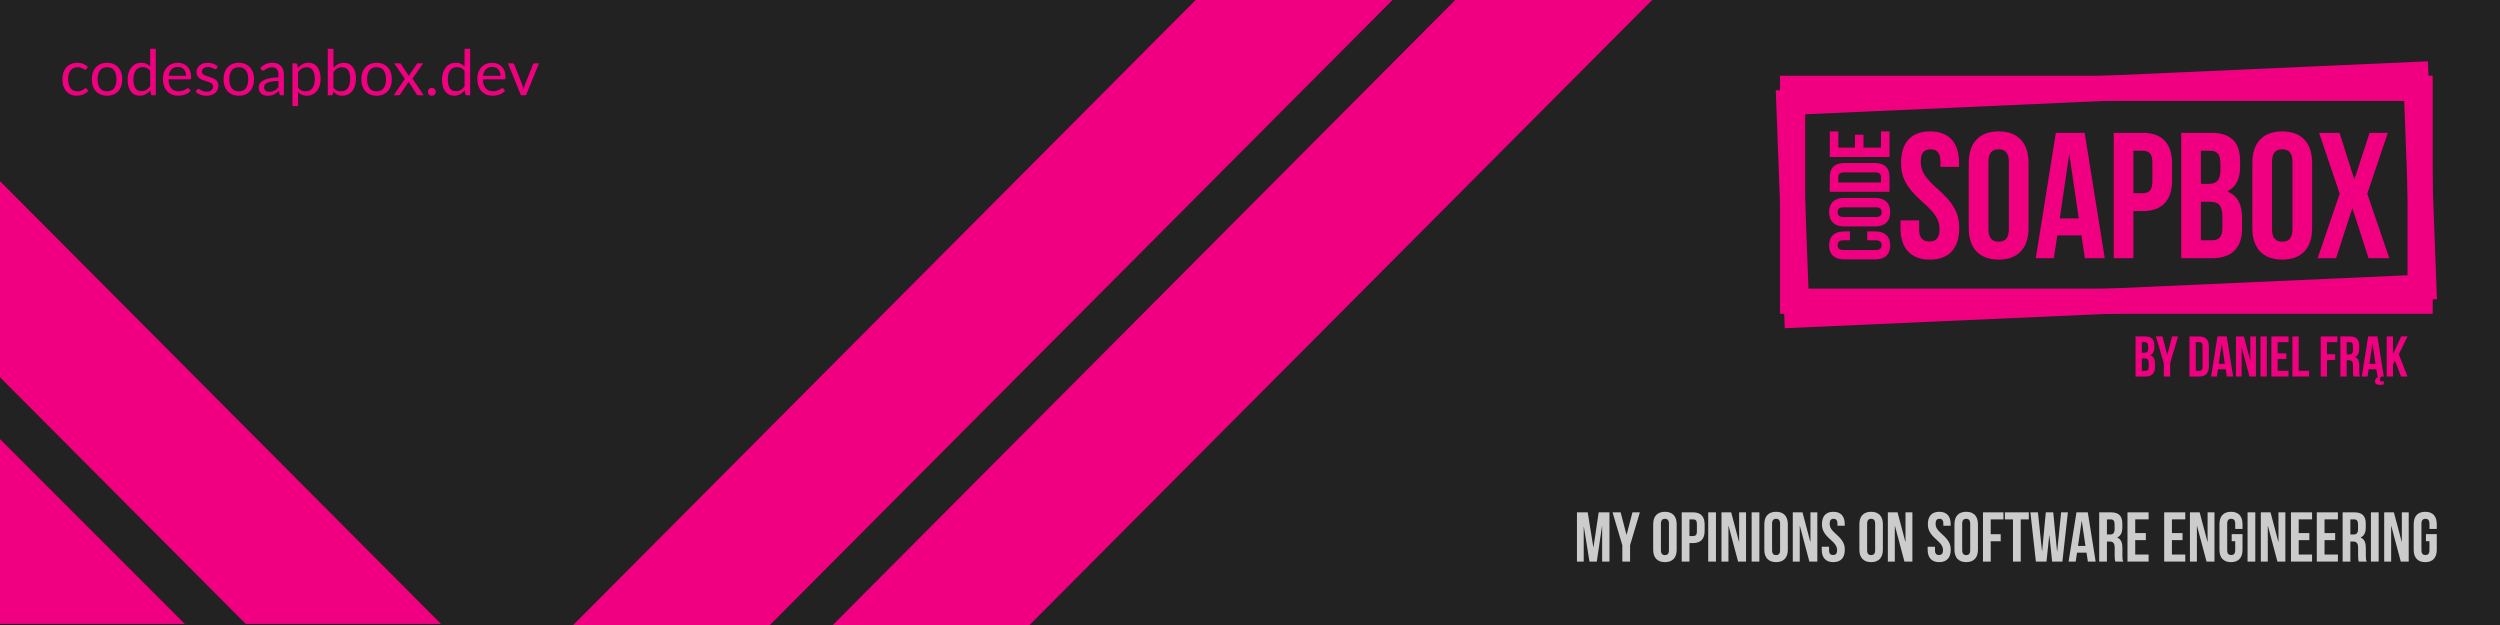 <?xml version="1.0" encoding="UTF-8" standalone="no"?>
<!-- Created with Inkscape (http://www.inkscape.org/) -->

<svg
   xmlns:dc="http://purl.org/dc/elements/1.1/"
   xmlns:cc="http://creativecommons.org/ns#"
   xmlns:rdf="http://www.w3.org/1999/02/22-rdf-syntax-ns#"
   xmlns:svg="http://www.w3.org/2000/svg"
   xmlns="http://www.w3.org/2000/svg"
   xmlns:sodipodi="http://sodipodi.sourceforge.net/DTD/sodipodi-0.dtd"
   xmlns:inkscape="http://www.inkscape.org/namespaces/inkscape"
   width="20cm"
   height="5cm"
   viewBox="0 0 200 50"
   version="1.1"
   id="svg8"
   sodipodi:docname="Github_banner.svg"
   inkscape:version="0.92.0 r15299">
  <defs
     id="defs2">
    <clipPath
       clipPathUnits="userSpaceOnUse"
       id="clipPath4700">
      <rect
         y="5e-007"
         x="-297"
         height="92.743"
         width="45.703"
         id="rect4702"
         style="opacity:1;fill:#ffffff;fill-opacity:1;stroke:none;stroke-width:2.646;stroke-linecap:round;stroke-linejoin:round;stroke-miterlimit:4;stroke-dasharray:none;stroke-opacity:1;paint-order:stroke fill markers"
         transform="rotate(-90)" />
    </clipPath>
    <clipPath
       clipPathUnits="userSpaceOnUse"
       id="clipPath4704">
      <rect
         style="opacity:1;fill:#ffffff;fill-opacity:1;stroke:none;stroke-width:2.646;stroke-linecap:round;stroke-linejoin:round;stroke-miterlimit:4;stroke-dasharray:none;stroke-opacity:1;paint-order:stroke fill markers"
         id="rect4706"
         width="97.58"
         height="50"
         x="5.0000165e-007"
         y="247" />
    </clipPath>
    <clipPath
       clipPathUnits="userSpaceOnUse"
       id="clipPath4708">
      <rect
         transform="rotate(-90)"
         style="opacity:1;fill:#ffffff;fill-opacity:1;stroke:none;stroke-width:2.646;stroke-linecap:round;stroke-linejoin:round;stroke-miterlimit:4;stroke-dasharray:none;stroke-opacity:1;paint-order:stroke fill markers"
         id="rect4710"
         width="50"
         height="130.049"
         x="-297"
         y="5.0000165e-007" />
    </clipPath>
  </defs>
  <sodipodi:namedview
     id="base"
     pagecolor="#ffffff"
     bordercolor="#666666"
     borderopacity="1.0"
     inkscape:pageopacity="0.0"
     inkscape:pageshadow="2"
     inkscape:zoom="1.4142136"
     inkscape:cx="266.71734"
     inkscape:cy="139.38399"
     inkscape:document-units="mm"
     inkscape:current-layer="text5489"
     showgrid="false"
     units="cm"
     inkscape:window-width="2560"
     inkscape:window-height="1377"
     inkscape:window-x="-8"
     inkscape:window-y="-8"
     inkscape:window-maximized="1"
     showguides="true"
     inkscape:guide-bbox="true">
    <sodipodi:guide
       position="200,50"
       orientation="0,1"
       id="guide4676"
       inkscape:locked="false" />
    <sodipodi:guide
       position="4.9999998e-007,50"
       orientation="1,0"
       id="guide4678"
       inkscape:locked="false" />
    <sodipodi:guide
       position="200,50"
       orientation="1,0"
       id="guide4680"
       inkscape:locked="false" />
    <sodipodi:guide
       position="200,2.038147e-005"
       orientation="0,1"
       id="guide4682"
       inkscape:locked="false" />
  </sodipodi:namedview>
  <g
     inkscape:label="Layer 1"
     inkscape:groupmode="layer"
     id="layer1"
     transform="translate(0,-247)">
    <rect
       style="opacity:1;fill:#222222;fill-opacity:1;stroke:#202529;stroke-width:0;stroke-linecap:round;stroke-linejoin:round;stroke-miterlimit:4;stroke-dasharray:none;stroke-opacity:1;paint-order:stroke fill markers"
       id="rect4514"
       width="200"
       height="50"
       x="5e-007"
       y="247"
       ry="0"
       sodipodi:insensitive="true" />
    <g
       id="g4603"
       transform="matrix(0.405,0,0,0.405,133.047,118.954)"
       style="stroke-width:2.467">
      <g
         id="text5440-9"
         style="font-style:normal;font-variant:normal;font-weight:normal;font-stretch:normal;font-size:16.85px;line-height:10.532px;font-family:'Bebas Neue';-inkscape-font-specification:'Bebas Neue';letter-spacing:0px;word-spacing:0px;fill:#f00080;fill-opacity:1;stroke:none;stroke-width:1.039"
         transform="rotate(-90,108.385,130.586)"
         aria-label="Code">
        <path
           inkscape:connector-curvature="0"
           id="path5712"
           style="fill:#f00080;fill-opacity:1;stroke-width:1.039"
           d="m -124.658,62.528 v 1.685 c 0,0.843 -0.371,1.146 -0.96,1.146 -0.59,0 -0.96,-0.303 -0.96,-1.146 v -6.369 c 0,-0.843 0.371,-1.163 0.96,-1.163 0.59,0 0.96,0.32 0.96,1.163 v 1.264 h 1.752 v -1.146 c 0,-1.887 -0.944,-2.966 -2.763,-2.966 -1.82,0 -2.763,1.078 -2.763,2.966 v 6.134 c 0,1.887 0.944,2.966 2.763,2.966 1.82,0 2.763,-1.078 2.763,-2.966 v -1.567 z" />
        <path
           inkscape:connector-curvature="0"
           id="path5714"
           style="fill:#f00080;fill-opacity:1;stroke-width:1.039"
           d="m -120.062,57.844 c 0,-0.843 0.371,-1.163 0.96,-1.163 0.59,0 0.96,0.32 0.96,1.163 v 6.369 c 0,0.843 -0.371,1.163 -0.96,1.163 -0.59,0 -0.96,-0.32 -0.96,-1.163 z m -1.854,6.252 c 0,1.887 0.994,2.966 2.814,2.966 1.82,0 2.814,-1.078 2.814,-2.966 v -6.134 c 0,-1.887 -0.994,-2.966 -2.814,-2.966 -1.82,0 -2.814,1.078 -2.814,2.966 z" />
        <path
           inkscape:connector-curvature="0"
           id="path5716"
           style="fill:#f00080;fill-opacity:1;stroke-width:1.039"
           d="m -115.083,66.926 h 2.932 c 1.854,0 2.763,-1.028 2.763,-2.915 v -5.965 c 0,-1.887 -0.91,-2.915 -2.763,-2.915 h -2.932 z m 2.898,-10.11 c 0.59,0 0.944,0.303 0.944,1.146 v 6.134 c 0,0.843 -0.354,1.146 -0.944,1.146 h -1.045 v -8.425 z" />
        <path
           inkscape:connector-curvature="0"
           id="path5718"
           style="fill:#f00080;fill-opacity:1;stroke-width:1.039"
           d="m -106.351,56.816 h 3.202 v -1.685 h -5.055 v 11.795 h 5.055 v -1.685 h -3.202 v -3.454 h 2.544 v -1.685 h -2.544 z" />
      </g>
      <g
         id="text5446-4"
         style="font-style:normal;font-variant:normal;font-weight:normal;font-stretch:normal;font-size:35.366px;line-height:22.104px;font-family:'Bebas Neue';-inkscape-font-specification:'Bebas Neue';letter-spacing:0px;word-spacing:0px;fill:#f00080;fill-opacity:1;stroke:none;stroke-width:2.182"
         aria-label="Soapbox"
         transform="translate(-22.201,238.971)">
        <path
           inkscape:connector-curvature="0"
           id="path5697"
           style="fill:#f00080;fill-opacity:1;stroke-width:2.182"
           d="m 69.205,109.372 c 0,2.829 1.026,4.881 4.279,7.745 2.546,2.228 3.324,3.572 3.324,5.376 0,1.768 -0.778,2.405 -2.016,2.405 -1.238,0 -2.016,-0.637 -2.016,-2.405 v -1.768 h -3.678 v 1.521 c 0,3.961 1.981,6.225 5.8,6.225 3.82,0 5.8,-2.263 5.8,-6.225 0,-2.829 -1.026,-4.881 -4.279,-7.745 -2.546,-2.228 -3.324,-3.572 -3.324,-5.376 0,-1.768 0.707,-2.44 1.945,-2.44 1.238,0 1.945,0.672 1.945,2.44 v 1.026 h 3.678 v -0.778 c 0,-3.961 -1.945,-6.225 -5.729,-6.225 -3.784,0 -5.729,2.263 -5.729,6.225 z" />
        <path
           inkscape:connector-curvature="0"
           id="path5699"
           style="fill:#f00080;fill-opacity:1;stroke-width:2.182"
           d="m 86.466,109.125 c 0,-1.768 0.778,-2.44 2.016,-2.44 1.238,0 2.016,0.672 2.016,2.44 v 13.369 c 0,1.768 -0.778,2.44 -2.016,2.44 -1.238,0 -2.016,-0.672 -2.016,-2.44 z m -3.89,13.121 c 0,3.961 2.087,6.225 5.906,6.225 3.82,0 5.906,-2.263 5.906,-6.225 v -12.873 c 0,-3.961 -2.087,-6.225 -5.906,-6.225 -3.82,0 -5.906,2.263 -5.906,6.225 z" />
        <path
           inkscape:connector-curvature="0"
           id="path5701"
           style="fill:#f00080;fill-opacity:1;stroke-width:2.182"
           d="m 105.477,103.431 h -5.694 l -3.961,24.757 h 3.572 l 0.672,-4.492 h 4.774 l 0.672,4.492 h 3.926 z m -3.077,4.385 h 0.071 l 1.839,12.52 h -3.749 z" />
        <path
           inkscape:connector-curvature="0"
           id="path5703"
           style="fill:#f00080;fill-opacity:1;stroke-width:2.182"
           d="m 116.944,103.431 h -5.729 v 24.757 h 3.89 v -9.301 h 1.839 c 3.89,0 5.8,-2.157 5.8,-6.118 v -3.218 c 0,-3.961 -1.91,-6.118 -5.8,-6.118 z m 0,3.537 c 1.238,0 1.91,0.566 1.91,2.334 v 3.713 c 0,1.768 -0.672,2.334 -1.91,2.334 h -1.839 v -8.382 z" />
        <path
           inkscape:connector-curvature="0"
           id="path5705"
           style="fill:#f00080;fill-opacity:1;stroke-width:2.182"
           d="m 130.417,103.431 h -5.871 v 24.757 h 6.118 c 3.89,0 5.906,-2.051 5.906,-5.871 v -2.016 c 0,-2.617 -0.813,-4.456 -2.9,-5.27 v -0.071 c 1.733,-0.813 2.511,-2.405 2.511,-4.951 v -0.884 c 0,-3.82 -1.733,-5.694 -5.765,-5.694 z m -0.248,13.616 c 1.768,0 2.511,0.707 2.511,3.006 v 2.157 c 0,1.839 -0.707,2.44 -2.016,2.44 h -2.228 v -7.604 z m 0.141,-10.079 c 1.379,0 1.981,0.778 1.981,2.546 v 1.379 c 0,1.981 -0.884,2.617 -2.334,2.617 h -1.521 v -6.543 z" />
        <path
           inkscape:connector-curvature="0"
           id="path5707"
           style="fill:#f00080;fill-opacity:1;stroke-width:2.182"
           d="m 142.486,109.125 c 0,-1.768 0.778,-2.44 2.016,-2.44 1.238,0 2.016,0.672 2.016,2.44 v 13.369 c 0,1.768 -0.778,2.44 -2.016,2.44 -1.238,0 -2.016,-0.672 -2.016,-2.44 z m -3.89,13.121 c 0,3.961 2.087,6.225 5.906,6.225 3.82,0 5.906,-2.263 5.906,-6.225 v -12.873 c 0,-3.961 -2.087,-6.225 -5.906,-6.225 -3.82,0 -5.906,2.263 -5.906,6.225 z" />
        <path
           inkscape:connector-curvature="0"
           id="path5709"
           style="fill:#f00080;fill-opacity:1;stroke-width:2.182"
           d="m 161.756,103.431 -2.971,9.125 h -0.071 l -2.9,-9.125 h -4.032 l 4.067,12.025 -4.35,12.732 h 3.643 l 3.183,-9.797 h 0.071 l 3.148,9.797 h 4.103 l -4.35,-12.732 4.067,-12.025 z" />
      </g>
      <path
         style="color:#000000;font-style:normal;font-variant:normal;font-weight:normal;font-stretch:normal;font-size:medium;line-height:normal;font-family:sans-serif;font-variant-ligatures:normal;font-variant-position:normal;font-variant-caps:normal;font-variant-numeric:normal;font-variant-alternates:normal;font-feature-settings:normal;text-indent:0;text-align:start;text-decoration:none;text-decoration-line:none;text-decoration-style:solid;text-decoration-color:#000000;letter-spacing:normal;word-spacing:normal;text-transform:none;writing-mode:lr-tb;direction:ltr;text-orientation:mixed;dominant-baseline:auto;baseline-shift:baseline;text-anchor:start;white-space:normal;shape-padding:0;clip-rule:nonzero;display:inline;overflow:visible;visibility:visible;opacity:1;isolation:auto;mix-blend-mode:normal;color-interpolation:sRGB;color-interpolation-filters:linearRGB;solid-color:#000000;solid-opacity:1;vector-effect:none;fill:#f00080;fill-opacity:1;fill-rule:nonzero;stroke:none;stroke-width:12.28;stroke-linecap:butt;stroke-linejoin:miter;stroke-miterlimit:4;stroke-dasharray:none;stroke-dashoffset:0;stroke-opacity:1;color-rendering:auto;image-rendering:auto;shape-rendering:auto;text-rendering:auto;enable-background:accumulate"
         d="m 23.092,331.123 v 2.488 44.535 H 152.023 v -47.023 z m 4.977,4.977 H 147.047 v 37.07 H 28.068 Z"
         id="rect5448-7"
         inkscape:connector-curvature="0" />
      <path
         style="color:#000000;font-style:normal;font-variant:normal;font-weight:normal;font-stretch:normal;font-size:medium;line-height:normal;font-family:sans-serif;font-variant-ligatures:normal;font-variant-position:normal;font-variant-caps:normal;font-variant-numeric:normal;font-variant-alternates:normal;font-feature-settings:normal;text-indent:0;text-align:start;text-decoration:none;text-decoration-line:none;text-decoration-style:solid;text-decoration-color:#000000;letter-spacing:normal;word-spacing:normal;text-transform:none;writing-mode:lr-tb;direction:ltr;text-orientation:mixed;dominant-baseline:auto;baseline-shift:baseline;text-anchor:start;white-space:normal;shape-padding:0;clip-rule:nonzero;display:inline;overflow:visible;visibility:visible;opacity:1;isolation:auto;mix-blend-mode:normal;color-interpolation:sRGB;color-interpolation-filters:linearRGB;solid-color:#000000;solid-opacity:1;vector-effect:none;fill:#f00080;fill-opacity:1;fill-rule:nonzero;stroke:none;stroke-width:12.28;stroke-linecap:butt;stroke-linejoin:miter;stroke-miterlimit:4;stroke-dasharray:none;stroke-dashoffset:0;stroke-opacity:1;color-rendering:auto;image-rendering:auto;shape-rendering:auto;text-rendering:auto;enable-background:accumulate"
         d="m 22.257,334.012 0.094,2.486 1.685,44.499 128.823,-5.742 -1.779,-46.986 z m 5.16,4.753 118.88,-5.298 1.402,37.038 -118.88,5.298 z"
         id="rect5450-9"
         inkscape:connector-curvature="0" />
      <g
         id="text5489"
         style="font-style:normal;font-variant:normal;font-weight:normal;font-stretch:normal;font-size:11.313px;line-height:7.071px;font-family:'Bebas Neue';-inkscape-font-specification:'Bebas Neue';letter-spacing:0px;word-spacing:0px;fill:#f00080;fill-opacity:1;stroke:none;stroke-width:0.698"
         aria-label="By Daniel Frąk"
         transform="translate(-22.201,238.971)">
        <path
           inkscape:connector-curvature="0"
           id="path5672"
           style="fill:#f00080;fill-opacity:1;stroke-width:0.698"
           d="m 117.406,143.647 h -1.878 v 7.919 h 1.957 c 1.244,0 1.889,-0.656 1.889,-1.878 v -0.645 c 0,-0.837 -0.26,-1.425 -0.928,-1.686 v -0.023 c 0.554,-0.26 0.803,-0.769 0.803,-1.584 v -0.283 c 0,-1.222 -0.554,-1.821 -1.844,-1.821 z m -0.079,4.356 c 0.566,0 0.803,0.226 0.803,0.962 v 0.69 c 0,0.588 -0.226,0.781 -0.645,0.781 h -0.713 v -2.432 z m 0.045,-3.224 c 0.441,0 0.634,0.249 0.634,0.815 v 0.441 c 0,0.634 -0.283,0.837 -0.747,0.837 h -0.486 v -2.093 z" />
        <path
           inkscape:connector-curvature="0"
           id="path5674"
           style="fill:#f00080;fill-opacity:1;stroke-width:0.698"
           d="m 121.113,151.567 h 1.244 v -2.625 l 1.573,-5.295 h -1.188 l -0.939,3.609 h -0.023 l -0.939,-3.609 h -1.301 l 1.573,5.295 z" />
        <path
           inkscape:connector-curvature="0"
           id="path5676"
           style="fill:#f00080;fill-opacity:1;stroke-width:0.698"
           d="m 126.179,151.567 h 1.969 c 1.244,0 1.855,-0.69 1.855,-1.957 v -4.005 c 0,-1.267 -0.611,-1.957 -1.855,-1.957 h -1.969 z m 1.946,-6.788 c 0.396,0 0.634,0.204 0.634,0.769 v 4.118 c 0,0.566 -0.238,0.769 -0.634,0.769 H 127.423 v -5.657 z" />
        <path
           inkscape:connector-curvature="0"
           id="path5678"
           style="fill:#f00080;fill-opacity:1;stroke-width:0.698"
           d="m 133.535,143.647 h -1.821 l -1.267,7.919 h 1.143 l 0.215,-1.437 h 1.527 l 0.215,1.437 h 1.256 z m -0.984,1.403 h 0.023 l 0.588,4.005 h -1.199 z" />
        <path
           inkscape:connector-curvature="0"
           id="path5680"
           style="fill:#f00080;fill-opacity:1;stroke-width:0.698"
           d="m 138.029,151.567 h 1.278 v -7.919 h -1.109 v 4.74 h -0.023 l -1.256,-4.74 h -1.561 v 7.919 h 1.12 v -5.736 h 0.023 z" />
        <path
           inkscape:connector-curvature="0"
           id="path5682"
           style="fill:#f00080;fill-opacity:1;stroke-width:0.698"
           d="m 140.21,151.567 h 1.244 v -7.919 h -1.244 z" />
        <path
           inkscape:connector-curvature="0"
           id="path5684"
           style="fill:#f00080;fill-opacity:1;stroke-width:0.698"
           d="m 143.598,144.779 h 2.15 v -1.131 h -3.394 v 7.919 h 3.394 v -1.131 h -2.15 v -2.319 h 1.708 v -1.131 h -1.708 z" />
        <path
           inkscape:connector-curvature="0"
           id="path5686"
           style="fill:#f00080;fill-opacity:1;stroke-width:0.698"
           d="m 146.507,151.567 h 3.292 v -1.131 h -2.048 v -6.788 h -1.244 z" />
        <path
           inkscape:connector-curvature="0"
           id="path5688"
           style="fill:#f00080;fill-opacity:1;stroke-width:0.698"
           d="m 153.342,144.779 h 2.048 v -1.131 h -3.292 v 7.919 h 1.244 v -3.27 h 1.607 v -1.131 h -1.607 z" />
        <path
           inkscape:connector-curvature="0"
           id="path5690"
           style="fill:#f00080;fill-opacity:1;stroke-width:0.698"
           d="m 159.856,151.567 c -0.124,-0.294 -0.136,-0.577 -0.136,-0.962 v -1.222 c 0,-0.826 -0.204,-1.414 -0.826,-1.674 v -0.023 c 0.554,-0.26 0.815,-0.781 0.815,-1.595 v -0.622 c 0,-1.222 -0.554,-1.821 -1.844,-1.821 h -1.878 v 7.919 h 1.244 v -3.224 h 0.43 c 0.566,0 0.815,0.272 0.815,1.007 v 1.244 c 0,0.645 0.045,0.769 0.113,0.973 z m -2.025,-6.788 c 0.441,0 0.634,0.249 0.634,0.815 v 0.781 c 0,0.634 -0.283,0.837 -0.747,0.837 h -0.486 v -2.432 z" />
        <path
           inkscape:connector-curvature="0"
           id="path5692"
           style="fill:#f00080;fill-opacity:1;stroke-width:0.698"
           d="m 163.299,143.647 h -1.821 l -1.267,7.919 h 1.143 l 0.215,-1.437 h 1.527 l 0.249,1.573 c -0.362,0.238 -0.532,0.52 -0.532,0.826 0,0.464 0.385,0.701 0.984,0.701 0.317,0 0.509,-0.023 0.769,-0.124 v -0.634 c -0.124,0.034 -0.181,0.068 -0.407,0.068 -0.204,0 -0.396,-0.102 -0.396,-0.317 0,-0.158 0.057,-0.419 0.339,-0.656 h 0.464 z m -0.984,1.403 h 0.023 l 0.588,4.005 h -1.199 z" />
        <path
           inkscape:connector-curvature="0"
           id="path5694"
           style="fill:#f00080;fill-opacity:1;stroke-width:0.698"
           d="m 167.975,151.567 h 1.278 l -1.731,-4.39 1.731,-3.53 h -1.244 l -1.607,3.428 h -0.023 v -3.428 h -1.244 v 7.919 h 1.244 v -2.432 l 0.385,-0.724 z" />
      </g>
    </g>
    <g
       id="text5446-4-2"
       style="font-style:normal;font-variant:normal;font-weight:normal;font-stretch:normal;font-size:35.366px;line-height:22.104px;font-family:'Bebas Neue';-inkscape-font-specification:'Bebas Neue';letter-spacing:0px;word-spacing:0px;fill:#cccccc;fill-opacity:1;stroke:none;stroke-width:3.635"
       aria-label="Soapbox"
       transform="matrix(0.243,0,0,0.243,138.357,263.724)">
      <g
         aria-label="My opinions on software engineering"
         style="font-style:normal;font-variant:normal;font-weight:normal;font-stretch:normal;font-size:23.156px;line-height:14.473px;font-family:'Bebas Neue';-inkscape-font-specification:'Bebas Neue';letter-spacing:0px;word-spacing:0px;fill:#cccccc;fill-opacity:1;stroke:none;stroke-width:3.635"
         id="text5446-4-5">
        <path
           d="m -46.663,99.847 h -3.543 v 16.209 h 2.223 v -11.462 h 0.046 l 1.852,11.462 h 2.408 l 1.714,-11.624 h 0.046 v 11.624 h 2.408 V 99.847 h -3.543 L -44.765,111.356 h -0.046 z"
           style="fill:#cccccc;fill-opacity:1;stroke-width:3.635"
           id="path4564"
           inkscape:connector-curvature="0" />
        <path
           d="m -35.27,116.057 h 2.547 v -5.372 l 3.219,-10.837 h -2.431 l -1.922,7.387 h -0.046 l -1.922,-7.387 h -2.663 l 3.219,10.837 z"
           style="fill:#cccccc;fill-opacity:1;stroke-width:3.635"
           id="path4566"
           inkscape:connector-curvature="0" />
        <path
           d="m -22.563,103.576 c 0,-1.158 0.509,-1.598 1.32,-1.598 0.81,0 1.32,0.44 1.32,1.598 v 8.753 c 0,1.158 -0.509,1.598 -1.32,1.598 -0.81,0 -1.32,-0.44 -1.32,-1.598 z m -2.547,8.591 c 0,2.593 1.366,4.075 3.867,4.075 2.501,0 3.867,-1.482 3.867,-4.075 v -8.429 c 0,-2.593 -1.366,-4.075 -3.867,-4.075 -2.501,0 -3.867,1.482 -3.867,4.075 z"
           style="fill:#cccccc;fill-opacity:1;stroke-width:3.635"
           id="path4568"
           inkscape:connector-curvature="0" />
        <path
           d="m -11.969,99.847 h -3.751 v 16.209 h 2.547 v -6.09 h 1.204 c 2.547,0 3.798,-1.413 3.798,-4.006 v -2.107 c 0,-2.593 -1.25,-4.006 -3.798,-4.006 z m 0,2.316 c 0.81,0 1.25,0.37 1.25,1.528 v 2.431 c 0,1.158 -0.44,1.528 -1.25,1.528 h -1.204 v -5.488 z"
           style="fill:#cccccc;fill-opacity:1;stroke-width:3.635"
           id="path4570"
           inkscape:connector-curvature="0" />
        <path
           d="m -6.992,116.057 h 2.547 V 99.847 h -2.547 z"
           style="fill:#cccccc;fill-opacity:1;stroke-width:3.635"
           id="path4572"
           inkscape:connector-curvature="0" />
        <path
           d="m 2.837,116.057 h 2.617 V 99.847 H 3.184 v 9.702 H 3.138 L 0.568,99.847 H -2.628 v 16.209 h 2.292 v -11.74 h 0.046 z"
           style="fill:#cccccc;fill-opacity:1;stroke-width:3.635"
           id="path4574"
           inkscape:connector-curvature="0" />
        <path
           d="M 7.3,116.057 H 9.847 V 99.847 H 7.3 Z"
           style="fill:#cccccc;fill-opacity:1;stroke-width:3.635"
           id="path4576"
           inkscape:connector-curvature="0" />
        <path
           d="m 14.026,103.576 c 0,-1.158 0.509,-1.598 1.32,-1.598 0.81,0 1.32,0.44 1.32,1.598 v 8.753 c 0,1.158 -0.509,1.598 -1.32,1.598 -0.81,0 -1.32,-0.44 -1.32,-1.598 z m -2.547,8.591 c 0,2.593 1.366,4.075 3.867,4.075 2.501,0 3.867,-1.482 3.867,-4.075 v -8.429 c 0,-2.593 -1.366,-4.075 -3.867,-4.075 -2.501,0 -3.867,1.482 -3.867,4.075 z"
           style="fill:#cccccc;fill-opacity:1;stroke-width:3.635"
           id="path4578"
           inkscape:connector-curvature="0" />
        <path
           d="m 26.31,116.057 h 2.617 V 99.847 h -2.269 v 9.702 h -0.046 l -2.57,-9.702 h -3.196 v 16.209 h 2.292 v -11.74 h 0.046 z"
           style="fill:#cccccc;fill-opacity:1;stroke-width:3.635"
           id="path4580"
           inkscape:connector-curvature="0" />
        <path
           d="m 30.448,103.738 c 0,1.852 0.672,3.196 2.802,5.071 1.667,1.459 2.177,2.339 2.177,3.52 0,1.158 -0.509,1.575 -1.32,1.575 -0.81,0 -1.32,-0.417 -1.32,-1.575 v -1.158 h -2.408 v 0.996 c 0,2.593 1.297,4.075 3.798,4.075 2.501,0 3.798,-1.482 3.798,-4.075 0,-1.852 -0.672,-3.196 -2.802,-5.071 -1.667,-1.459 -2.177,-2.339 -2.177,-3.52 0,-1.158 0.463,-1.598 1.274,-1.598 0.81,0 1.274,0.44 1.274,1.598 v 0.672 h 2.408 v -0.509 c 0,-2.593 -1.274,-4.075 -3.751,-4.075 -2.478,0 -3.751,1.482 -3.751,4.075 z"
           style="fill:#cccccc;fill-opacity:1;stroke-width:3.635"
           id="path4582"
           inkscape:connector-curvature="0" />
        <path
           d="m 45.322,103.576 c 0,-1.158 0.509,-1.598 1.32,-1.598 0.81,0 1.32,0.44 1.32,1.598 v 8.753 c 0,1.158 -0.509,1.598 -1.32,1.598 -0.81,0 -1.32,-0.44 -1.32,-1.598 z m -2.547,8.591 c 0,2.593 1.366,4.075 3.867,4.075 2.501,0 3.867,-1.482 3.867,-4.075 v -8.429 c 0,-2.593 -1.366,-4.075 -3.867,-4.075 -2.501,0 -3.867,1.482 -3.867,4.075 z"
           style="fill:#cccccc;fill-opacity:1;stroke-width:3.635"
           id="path4584"
           inkscape:connector-curvature="0" />
        <path
           d="m 57.606,116.057 h 2.617 V 99.847 h -2.269 v 9.702 h -0.046 l -2.57,-9.702 h -3.196 v 16.209 h 2.292 v -11.74 h 0.046 z"
           style="fill:#cccccc;fill-opacity:1;stroke-width:3.635"
           id="path4586"
           inkscape:connector-curvature="0" />
        <path
           d="m 65.318,103.738 c 0,1.852 0.672,3.196 2.802,5.071 1.667,1.459 2.177,2.339 2.177,3.52 0,1.158 -0.509,1.575 -1.32,1.575 -0.81,0 -1.32,-0.417 -1.32,-1.575 v -1.158 h -2.408 v 0.996 c 0,2.593 1.297,4.075 3.798,4.075 2.501,0 3.798,-1.482 3.798,-4.075 0,-1.852 -0.672,-3.196 -2.802,-5.071 -1.667,-1.459 -2.177,-2.339 -2.177,-3.52 0,-1.158 0.463,-1.598 1.274,-1.598 0.81,0 1.274,0.44 1.274,1.598 v 0.672 h 2.408 v -0.509 c 0,-2.593 -1.274,-4.075 -3.751,-4.075 -2.478,0 -3.751,1.482 -3.751,4.075 z"
           style="fill:#cccccc;fill-opacity:1;stroke-width:3.635"
           id="path4588"
           inkscape:connector-curvature="0" />
        <path
           d="m 76.619,103.576 c 0,-1.158 0.509,-1.598 1.32,-1.598 0.81,0 1.32,0.44 1.32,1.598 v 8.753 c 0,1.158 -0.509,1.598 -1.32,1.598 -0.81,0 -1.32,-0.44 -1.32,-1.598 z m -2.547,8.591 c 0,2.593 1.366,4.075 3.867,4.075 2.501,0 3.867,-1.482 3.867,-4.075 v -8.429 c 0,-2.593 -1.366,-4.075 -3.867,-4.075 -2.501,0 -3.867,1.482 -3.867,4.075 z"
           style="fill:#cccccc;fill-opacity:1;stroke-width:3.635"
           id="path4590"
           inkscape:connector-curvature="0" />
        <path
           d="m 86.009,102.163 h 4.191 v -2.316 h -6.738 v 16.209 h 2.547 v -6.692 h 3.288 V 107.049 h -3.288 z"
           style="fill:#cccccc;fill-opacity:1;stroke-width:3.635"
           id="path4592"
           inkscape:connector-curvature="0" />
        <path
           d="m 90.68,102.163 h 2.663 v 13.894 h 2.547 v -13.894 h 2.663 V 99.847 H 90.68 Z"
           style="fill:#cccccc;fill-opacity:1;stroke-width:3.635"
           id="path4594"
           inkscape:connector-curvature="0" />
        <path
           d="m 106.229,116.057 h 3.381 l 1.806,-16.209 h -2.223 l -1.297,12.875 h -0.046 l -1.25,-12.875 h -2.455 l -1.204,12.782 h -0.046 l -1.343,-12.782 h -2.478 l 1.806,16.209 h 3.497 l 0.903,-8.637 h 0.046 z"
           style="fill:#cccccc;fill-opacity:1;stroke-width:3.635"
           id="path4596"
           inkscape:connector-curvature="0" />
        <path
           d="m 117.966,99.847 h -3.728 l -2.593,16.209 h 2.339 l 0.44,-2.941 h 3.126 l 0.44,2.941 h 2.57 z m -2.015,2.871 h 0.046 l 1.204,8.197 h -2.455 z"
           style="fill:#cccccc;fill-opacity:1;stroke-width:3.635"
           id="path4598"
           inkscape:connector-curvature="0" />
        <path
           d="m 129.643,116.057 c -0.255,-0.602 -0.278,-1.181 -0.278,-1.968 v -2.501 c 0,-1.69 -0.417,-2.895 -1.69,-3.427 v -0.046 c 1.135,-0.533 1.667,-1.598 1.667,-3.265 v -1.274 c 0,-2.501 -1.135,-3.728 -3.774,-3.728 h -3.844 v 16.209 h 2.547 v -6.599 h 0.88 c 1.158,0 1.667,0.556 1.667,2.061 v 2.547 c 0,1.32 0.093,1.575 0.232,1.991 z m -4.145,-13.894 c 0.903,0 1.297,0.509 1.297,1.667 v 1.598 c 0,1.297 -0.579,1.714 -1.528,1.714 h -0.996 v -4.979 z"
           style="fill:#cccccc;fill-opacity:1;stroke-width:3.635"
           id="path4600"
           inkscape:connector-curvature="0" />
        <path
           d="m 133.587,102.163 h 4.4 v -2.316 h -6.947 v 16.209 h 6.947 v -2.316 h -4.4 v -4.747 h 3.497 v -2.316 h -3.497 z"
           style="fill:#cccccc;fill-opacity:1;stroke-width:3.635"
           id="path4602"
           inkscape:connector-curvature="0" />
        <path
           d="m 145.663,102.163 h 4.4 v -2.316 h -6.947 v 16.209 h 6.947 v -2.316 h -4.4 v -4.747 h 3.497 v -2.316 h -3.497 z"
           style="fill:#cccccc;fill-opacity:1;stroke-width:3.635"
           id="path4604"
           inkscape:connector-curvature="0" />
        <path
           d="m 157.06,116.057 h 2.617 V 99.847 h -2.269 v 9.702 h -0.046 l -2.57,-9.702 h -3.196 v 16.209 h 2.292 v -11.74 h 0.046 z"
           style="fill:#cccccc;fill-opacity:1;stroke-width:3.635"
           id="path4606"
           inkscape:connector-curvature="0" />
        <path
           d="m 165.344,109.341 h 1.158 v 2.987 c 0,1.158 -0.509,1.575 -1.32,1.575 -0.81,0 -1.32,-0.417 -1.32,-1.575 v -8.753 c 0,-1.158 0.509,-1.598 1.32,-1.598 0.81,0 1.32,0.44 1.32,1.598 v 1.737 h 2.408 v -1.575 c 0,-2.593 -1.297,-4.075 -3.798,-4.075 -2.501,0 -3.798,1.482 -3.798,4.075 v 8.429 c 0,2.593 1.297,4.075 3.798,4.075 2.501,0 3.798,-1.482 3.798,-4.075 v -5.141 h -3.566 z"
           style="fill:#cccccc;fill-opacity:1;stroke-width:3.635"
           id="path4608"
           inkscape:connector-curvature="0" />
        <path
           d="m 170.568,116.057 h 2.547 V 99.847 h -2.547 z"
           style="fill:#cccccc;fill-opacity:1;stroke-width:3.635"
           id="path4610"
           inkscape:connector-curvature="0" />
        <path
           d="m 180.397,116.057 h 2.617 V 99.847 h -2.269 v 9.702 h -0.046 l -2.57,-9.702 h -3.196 v 16.209 h 2.292 v -11.74 h 0.046 z"
           style="fill:#cccccc;fill-opacity:1;stroke-width:3.635"
           id="path4612"
           inkscape:connector-curvature="0" />
        <path
           d="m 187.407,102.163 h 4.4 v -2.316 h -6.947 v 16.209 h 6.947 v -2.316 h -4.4 v -4.747 h 3.497 v -2.316 h -3.497 z"
           style="fill:#cccccc;fill-opacity:1;stroke-width:3.635"
           id="path4614"
           inkscape:connector-curvature="0" />
        <path
           d="m 195.91,102.163 h 4.4 v -2.316 h -6.947 v 16.209 h 6.947 v -2.316 h -4.4 v -4.747 h 3.497 v -2.316 h -3.497 z"
           style="fill:#cccccc;fill-opacity:1;stroke-width:3.635"
           id="path4616"
           inkscape:connector-curvature="0" />
        <path
           d="m 209.784,116.057 c -0.255,-0.602 -0.278,-1.181 -0.278,-1.968 v -2.501 c 0,-1.69 -0.417,-2.895 -1.69,-3.427 v -0.046 c 1.135,-0.533 1.667,-1.598 1.667,-3.265 v -1.274 c 0,-2.501 -1.135,-3.728 -3.774,-3.728 H 201.865 v 16.209 h 2.547 v -6.599 h 0.88 c 1.158,0 1.667,0.556 1.667,2.061 v 2.547 c 0,1.32 0.093,1.575 0.232,1.991 z m -4.145,-13.894 c 0.903,0 1.297,0.509 1.297,1.667 v 1.598 c 0,1.297 -0.579,1.714 -1.528,1.714 h -0.996 v -4.979 z"
           style="fill:#cccccc;fill-opacity:1;stroke-width:3.635"
           id="path4618"
           inkscape:connector-curvature="0" />
        <path
           d="m 211.182,116.057 h 2.547 V 99.847 h -2.547 z"
           style="fill:#cccccc;fill-opacity:1;stroke-width:3.635"
           id="path4620"
           inkscape:connector-curvature="0" />
        <path
           d="m 221.01,116.057 h 2.617 V 99.847 h -2.269 v 9.702 h -0.046 l -2.57,-9.702 h -3.196 v 16.209 h 2.292 v -11.74 h 0.046 z"
           style="fill:#cccccc;fill-opacity:1;stroke-width:3.635"
           id="path4622"
           inkscape:connector-curvature="0" />
        <path
           d="m 229.294,109.341 h 1.158 v 2.987 c 0,1.158 -0.509,1.575 -1.32,1.575 -0.81,0 -1.32,-0.417 -1.32,-1.575 v -8.753 c 0,-1.158 0.509,-1.598 1.32,-1.598 0.81,0 1.32,0.44 1.32,1.598 v 1.737 h 2.408 v -1.575 c 0,-2.593 -1.297,-4.075 -3.798,-4.075 -2.501,0 -3.798,1.482 -3.798,4.075 v 8.429 c 0,2.593 1.297,4.075 3.798,4.075 2.501,0 3.798,-1.482 3.798,-4.075 v -5.141 h -3.566 z"
           style="fill:#cccccc;fill-opacity:1;stroke-width:3.635"
           id="path4624"
           inkscape:connector-curvature="0" />
      </g>
    </g>
    <g
       id="g4719"
       transform="matrix(1.3,0,0,1.3,-1.5014427e-7,-89.186)"
       style="stroke-width:0.769">
      <path
         sodipodi:nodetypes="ccccc"
         inkscape:connector-curvature="0"
         id="path4688"
         d="M 5.0397576e-7,281.82 15.121,297 27.139,297 4.9999998e-7,269.753 Z"
         style="fill:#f00080;fill-opacity:1;stroke:none;stroke-width:0.203px;stroke-linecap:butt;stroke-linejoin:miter;stroke-opacity:1" />
      <path
         sodipodi:nodetypes="cccc"
         inkscape:connector-curvature="0"
         id="path4694"
         d="M 4.9999998e-7,297 V 285.624 L 11.375,297 Z"
         style="fill:#f00080;fill-opacity:1;stroke:none;stroke-width:0.203px;stroke-linecap:butt;stroke-linejoin:miter;stroke-opacity:1" />
    </g>
    <g
       id="text5446-4-2-9"
       style="font-style:normal;font-variant:normal;font-weight:normal;font-stretch:normal;font-size:35.366px;line-height:22.104px;font-family:'Bebas Neue';-inkscape-font-specification:'Bebas Neue';letter-spacing:0px;word-spacing:0px;fill:#cccccc;fill-opacity:1;stroke:none;stroke-width:4.06"
       aria-label="Soapbox"
       transform="matrix(0.218,0,0,0.218,15.918,229.321)">
      <g
         aria-label="codesoapbox.dev"
         style="font-style:normal;font-variant:normal;font-weight:normal;font-stretch:normal;font-size:23.156px;line-height:14.473px;font-family:'Bebas Neue';-inkscape-font-specification:'Bebas Neue';letter-spacing:0px;word-spacing:0px;fill:#f00080;fill-opacity:1;stroke:none;stroke-width:4.06"
         id="text5446-4-5-4">
        <path
           d="m -41.314,106.412 q -0.093,0.127 -0.185,0.197 -0.093,0.07 -0.255,0.07 -0.174,0 -0.382,-0.139 -0.208,-0.151 -0.521,-0.324 -0.301,-0.174 -0.753,-0.313 -0.44,-0.151 -1.088,-0.151 -0.868,0 -1.528,0.313 -0.66,0.301 -1.111,0.88 -0.44,0.579 -0.672,1.401 -0.22,0.822 -0.22,1.841 0,1.065 0.243,1.899 0.243,0.822 0.683,1.389 0.452,0.556 1.077,0.857 0.637,0.289 1.424,0.289 0.753,0 1.239,-0.174 0.486,-0.185 0.799,-0.405 0.324,-0.22 0.533,-0.394 0.22,-0.185 0.428,-0.185 0.255,0 0.394,0.197 l 0.579,0.753 q -0.382,0.475 -0.868,0.81 -0.486,0.336 -1.054,0.567 -0.556,0.22 -1.169,0.324 -0.614,0.104 -1.25,0.104 -1.1,0 -2.049,-0.405 -0.938,-0.405 -1.633,-1.169 -0.695,-0.776 -1.088,-1.899 -0.394,-1.123 -0.394,-2.559 0,-1.308 0.359,-2.42 0.37,-1.111 1.065,-1.91 0.706,-0.81 1.725,-1.262 1.03,-0.452 2.362,-0.452 1.239,0 2.177,0.405 0.949,0.394 1.679,1.123 z"
           style="font-style:normal;font-variant:normal;font-weight:normal;font-stretch:normal;font-family:Lato;-inkscape-font-specification:Lato;fill:#f00080;fill-opacity:1;stroke-width:4.06"
           id="path4533"
           inkscape:connector-curvature="0" />
        <path
           d="m -33.724,104.143 q 1.285,0 2.316,0.428 1.03,0.428 1.76,1.216 0.729,0.787 1.111,1.91 0.394,1.111 0.394,2.489 0,1.389 -0.394,2.501 -0.382,1.111 -1.111,1.899 -0.729,0.787 -1.76,1.216 -1.03,0.417 -2.316,0.417 -1.297,0 -2.339,-0.417 -1.03,-0.428 -1.76,-1.216 -0.729,-0.787 -1.123,-1.899 -0.382,-1.111 -0.382,-2.501 0,-1.378 0.382,-2.489 0.394,-1.123 1.123,-1.91 0.729,-0.787 1.76,-1.216 1.042,-0.428 2.339,-0.428 z m 0,10.467 q 1.737,0 2.593,-1.158 0.857,-1.169 0.857,-3.253 0,-2.096 -0.857,-3.265 -0.857,-1.169 -2.593,-1.169 -0.88,0 -1.54,0.301 -0.648,0.301 -1.088,0.868 -0.428,0.567 -0.648,1.401 -0.208,0.822 -0.208,1.864 0,2.084 0.857,3.253 0.868,1.158 2.628,1.158 z"
           style="font-style:normal;font-variant:normal;font-weight:normal;font-stretch:normal;font-family:Lato;-inkscape-font-specification:Lato;fill:#f00080;fill-opacity:1;stroke-width:4.06"
           id="path4535"
           inkscape:connector-curvature="0" />
        <path
           d="m -17.911,107.118 q -0.579,-0.776 -1.25,-1.077 -0.672,-0.313 -1.505,-0.313 -1.633,0 -2.512,1.169 -0.88,1.169 -0.88,3.334 0,1.146 0.197,1.968 0.197,0.81 0.579,1.343 0.382,0.521 0.938,0.764 0.556,0.243 1.262,0.243 1.019,0 1.771,-0.463 0.764,-0.463 1.401,-1.308 z m 2.061,-8.116 v 17.054 h -1.227 q -0.44,0 -0.556,-0.428 l -0.185,-1.424 q -0.753,0.903 -1.714,1.459 -0.961,0.556 -2.223,0.556 -1.007,0 -1.829,-0.382 -0.822,-0.394 -1.401,-1.146 -0.579,-0.753 -0.892,-1.876 -0.313,-1.123 -0.313,-2.582 0,-1.297 0.347,-2.408 0.347,-1.123 0.996,-1.945 0.648,-0.822 1.586,-1.285 0.949,-0.475 2.13,-0.475 1.077,0 1.841,0.37 0.776,0.359 1.378,1.007 v -6.495 z"
           style="font-style:normal;font-variant:normal;font-weight:normal;font-stretch:normal;font-family:Lato;-inkscape-font-specification:Lato;fill:#f00080;fill-opacity:1;stroke-width:4.06"
           id="path4537"
           inkscape:connector-curvature="0" />
        <path
           d="m -4.722,108.913 q 0,-0.718 -0.208,-1.308 -0.197,-0.602 -0.59,-1.03 -0.382,-0.44 -0.938,-0.672 -0.556,-0.243 -1.262,-0.243 -1.482,0 -2.35,0.868 -0.857,0.857 -1.065,2.385 z m 1.667,5.5 q -0.382,0.463 -0.915,0.81 -0.533,0.336 -1.146,0.556 -0.602,0.22 -1.25,0.324 -0.648,0.116 -1.285,0.116 -1.216,0 -2.246,-0.405 -1.019,-0.417 -1.771,-1.204 -0.741,-0.799 -1.158,-1.968 -0.417,-1.169 -0.417,-2.686 0,-1.227 0.37,-2.292 0.382,-1.065 1.088,-1.841 0.706,-0.787 1.725,-1.227 1.019,-0.452 2.292,-0.452 1.054,0 1.945,0.359 0.903,0.347 1.551,1.019 0.66,0.66 1.03,1.644 0.37,0.973 0.37,2.223 0,0.486 -0.104,0.648 -0.104,0.162 -0.394,0.162 h -7.838 q 0.035,1.111 0.301,1.934 0.278,0.822 0.764,1.378 0.486,0.544 1.158,0.822 0.672,0.266 1.505,0.266 0.776,0 1.331,-0.174 0.567,-0.185 0.973,-0.394 0.405,-0.208 0.672,-0.382 0.278,-0.185 0.475,-0.185 0.255,0 0.394,0.197 z"
           style="font-style:normal;font-variant:normal;font-weight:normal;font-stretch:normal;font-family:Lato;-inkscape-font-specification:Lato;fill:#f00080;fill-opacity:1;stroke-width:4.06"
           id="path4539"
           inkscape:connector-curvature="0" />
        <path
           d="m 6.47,106.262 q -0.139,0.255 -0.428,0.255 -0.174,0 -0.394,-0.127 -0.22,-0.127 -0.544,-0.278 -0.313,-0.162 -0.753,-0.289 -0.44,-0.139 -1.042,-0.139 -0.521,0 -0.938,0.139 -0.417,0.127 -0.718,0.359 -0.289,0.232 -0.452,0.544 -0.151,0.301 -0.151,0.66 0,0.452 0.255,0.753 0.266,0.301 0.695,0.521 0.428,0.22 0.973,0.394 0.544,0.162 1.111,0.359 0.579,0.185 1.123,0.417 0.544,0.232 0.973,0.579 0.428,0.347 0.683,0.857 0.266,0.498 0.266,1.204 0,0.81 -0.289,1.505 -0.289,0.683 -0.857,1.193 -0.567,0.498 -1.389,0.787 -0.822,0.289 -1.899,0.289 -1.227,0 -2.223,-0.394 -0.996,-0.405 -1.69,-1.03 l 0.486,-0.787 q 0.093,-0.151 0.22,-0.232 0.127,-0.081 0.324,-0.081 0.208,0 0.44,0.162 0.232,0.162 0.556,0.359 0.336,0.197 0.81,0.359 0.475,0.162 1.181,0.162 0.602,0 1.054,-0.151 0.452,-0.162 0.753,-0.428 0.301,-0.266 0.44,-0.614 0.151,-0.347 0.151,-0.741 0,-0.486 -0.266,-0.799 -0.255,-0.324 -0.683,-0.544 -0.428,-0.232 -0.984,-0.394 -0.544,-0.174 -1.123,-0.359 -0.567,-0.185 -1.123,-0.417 -0.544,-0.243 -0.973,-0.602 -0.428,-0.359 -0.695,-0.88 -0.255,-0.533 -0.255,-1.285 0,-0.672 0.278,-1.285 0.278,-0.625 0.81,-1.088 0.533,-0.475 1.308,-0.753 0.776,-0.278 1.771,-0.278 1.158,0 2.072,0.37 0.926,0.359 1.598,0.996 z"
           style="font-style:normal;font-variant:normal;font-weight:normal;font-stretch:normal;font-family:Lato;-inkscape-font-specification:Lato;fill:#f00080;fill-opacity:1;stroke-width:4.06"
           id="path4541"
           inkscape:connector-curvature="0" />
        <path
           d="m 14.623,104.143 q 1.285,0 2.316,0.428 1.03,0.428 1.76,1.216 0.729,0.787 1.111,1.91 0.394,1.111 0.394,2.489 0,1.389 -0.394,2.501 -0.382,1.111 -1.111,1.899 -0.729,0.787 -1.76,1.216 -1.03,0.417 -2.316,0.417 -1.297,0 -2.339,-0.417 -1.03,-0.428 -1.76,-1.216 -0.729,-0.787 -1.123,-1.899 -0.382,-1.111 -0.382,-2.501 0,-1.378 0.382,-2.489 0.394,-1.123 1.123,-1.91 0.729,-0.787 1.76,-1.216 1.042,-0.428 2.339,-0.428 z m 0,10.467 q 1.737,0 2.593,-1.158 0.857,-1.169 0.857,-3.253 0,-2.096 -0.857,-3.265 -0.857,-1.169 -2.593,-1.169 -0.88,0 -1.54,0.301 -0.648,0.301 -1.088,0.868 -0.428,0.567 -0.648,1.401 -0.208,0.822 -0.208,1.864 0,2.084 0.857,3.253 0.868,1.158 2.628,1.158 z"
           style="font-style:normal;font-variant:normal;font-weight:normal;font-stretch:normal;font-family:Lato;-inkscape-font-specification:Lato;fill:#f00080;fill-opacity:1;stroke-width:4.06"
           id="path4543"
           inkscape:connector-curvature="0" />
        <path
           d="m 29.152,110.777 q -1.424,0.046 -2.431,0.232 -0.996,0.174 -1.633,0.463 -0.625,0.289 -0.915,0.683 -0.278,0.394 -0.278,0.88 0,0.463 0.151,0.799 0.151,0.336 0.405,0.556 0.266,0.208 0.614,0.313 0.359,0.093 0.764,0.093 0.544,0 0.996,-0.104 0.452,-0.116 0.845,-0.324 0.405,-0.208 0.764,-0.498 0.37,-0.289 0.718,-0.66 z m -6.657,-4.793 q 0.973,-0.938 2.096,-1.401 1.123,-0.463 2.489,-0.463 0.984,0 1.748,0.324 0.764,0.324 1.285,0.903 0.521,0.579 0.787,1.401 0.266,0.822 0.266,1.806 v 7.503 h -0.915 q -0.301,0 -0.463,-0.093 -0.162,-0.104 -0.255,-0.394 l -0.232,-1.111 q -0.463,0.428 -0.903,0.764 -0.44,0.324 -0.926,0.556 -0.486,0.22 -1.042,0.336 -0.544,0.127 -1.216,0.127 -0.683,0 -1.285,-0.185 -0.602,-0.197 -1.054,-0.579 -0.44,-0.382 -0.706,-0.961 -0.255,-0.59 -0.255,-1.389 0,-0.695 0.382,-1.331 0.382,-0.648 1.239,-1.146 0.857,-0.498 2.235,-0.81 1.378,-0.324 3.381,-0.37 v -0.915 q 0,-1.366 -0.59,-2.061 -0.59,-0.706 -1.725,-0.706 -0.764,0 -1.285,0.197 -0.509,0.185 -0.892,0.428 -0.37,0.232 -0.648,0.428 -0.266,0.185 -0.533,0.185 -0.208,0 -0.359,-0.104 -0.151,-0.116 -0.255,-0.278 z"
           style="font-style:normal;font-variant:normal;font-weight:normal;font-stretch:normal;font-family:Lato;-inkscape-font-specification:Lato;fill:#f00080;fill-opacity:1;stroke-width:4.06"
           id="path4545"
           inkscape:connector-curvature="0" />
        <path
           d="m 36.355,113.232 q 0.567,0.764 1.239,1.077 0.672,0.313 1.505,0.313 1.644,0 2.524,-1.169 0.88,-1.169 0.88,-3.334 0,-1.146 -0.208,-1.968 -0.197,-0.822 -0.579,-1.343 -0.382,-0.533 -0.938,-0.776 -0.556,-0.243 -1.262,-0.243 -1.007,0 -1.771,0.463 -0.753,0.463 -1.389,1.308 z m -0.104,-7.086 q 0.741,-0.915 1.714,-1.47 0.973,-0.556 2.223,-0.556 1.019,0 1.841,0.394 0.822,0.382 1.401,1.146 0.579,0.753 0.892,1.876 0.313,1.123 0.313,2.582 0,1.297 -0.347,2.42 -0.347,1.111 -1.007,1.934 -0.648,0.81 -1.598,1.285 -0.938,0.463 -2.119,0.463 -1.077,0 -1.852,-0.359 -0.764,-0.37 -1.355,-1.019 v 5.187 h -2.072 v -15.7 h 1.239 q 0.44,0 0.544,0.428 z"
           style="font-style:normal;font-variant:normal;font-weight:normal;font-stretch:normal;font-family:Lato;-inkscape-font-specification:Lato;fill:#f00080;fill-opacity:1;stroke-width:4.06"
           id="path4547"
           inkscape:connector-curvature="0" />
        <path
           d="m 49.335,113.232 q 0.567,0.764 1.239,1.077 0.683,0.313 1.494,0.313 1.656,0 2.536,-1.169 0.88,-1.169 0.88,-3.485 0,-2.154 -0.787,-3.161 -0.776,-1.019 -2.223,-1.019 -1.007,0 -1.76,0.463 -0.741,0.463 -1.378,1.308 z m 0,-7.213 q 0.741,-0.857 1.667,-1.366 0.938,-0.509 2.154,-0.509 1.03,0 1.852,0.394 0.834,0.394 1.413,1.146 0.579,0.741 0.88,1.806 0.313,1.065 0.313,2.397 0,1.424 -0.347,2.593 -0.347,1.169 -1.007,2.003 -0.648,0.822 -1.586,1.285 -0.938,0.452 -2.107,0.452 -1.158,0 -1.957,-0.428 -0.787,-0.44 -1.378,-1.239 l -0.104,1.065 q -0.093,0.44 -0.533,0.44 H 47.263 V 99.002 h 2.072 z"
           style="font-style:normal;font-variant:normal;font-weight:normal;font-stretch:normal;font-family:Lato;-inkscape-font-specification:Lato;fill:#f00080;fill-opacity:1;stroke-width:4.06"
           id="path4549"
           inkscape:connector-curvature="0" />
        <path
           d="m 65.187,104.143 q 1.285,0 2.316,0.428 1.03,0.428 1.76,1.216 0.729,0.787 1.111,1.91 0.394,1.111 0.394,2.489 0,1.389 -0.394,2.501 -0.382,1.111 -1.111,1.899 -0.729,0.787 -1.76,1.216 -1.03,0.417 -2.316,0.417 -1.297,0 -2.339,-0.417 -1.03,-0.428 -1.76,-1.216 -0.729,-0.787 -1.123,-1.899 -0.382,-1.111 -0.382,-2.501 0,-1.378 0.382,-2.489 0.394,-1.123 1.123,-1.91 0.729,-0.787 1.76,-1.216 1.042,-0.428 2.339,-0.428 z m 0,10.467 q 1.737,0 2.593,-1.158 0.857,-1.169 0.857,-3.253 0,-2.096 -0.857,-3.265 -0.857,-1.169 -2.593,-1.169 -0.88,0 -1.54,0.301 -0.648,0.301 -1.088,0.868 -0.428,0.567 -0.648,1.401 -0.208,0.822 -0.208,1.864 0,2.084 0.857,3.253 0.868,1.158 2.628,1.158 z"
           style="font-style:normal;font-variant:normal;font-weight:normal;font-stretch:normal;font-family:Lato;-inkscape-font-specification:Lato;fill:#f00080;fill-opacity:1;stroke-width:4.06"
           id="path4551"
           inkscape:connector-curvature="0" />
        <path
           d="m 82.449,116.057 h -1.98 q -0.255,0 -0.405,-0.127 -0.139,-0.139 -0.232,-0.301 l -2.952,-4.596 q -0.046,0.162 -0.104,0.324 -0.046,0.151 -0.139,0.278 l -2.732,3.994 q -0.116,0.162 -0.255,0.301 -0.127,0.127 -0.359,0.127 h -1.841 l 4.11,-6.021 -3.948,-5.708 h 1.98 q 0.255,0 0.37,0.081 0.116,0.081 0.208,0.232 l 2.883,4.4 q 0.093,-0.336 0.289,-0.648 l 2.524,-3.705 q 0.104,-0.162 0.22,-0.255 0.127,-0.104 0.301,-0.104 h 1.899 l -3.948,5.604 z"
           style="font-style:normal;font-variant:normal;font-weight:normal;font-stretch:normal;font-family:Lato;-inkscape-font-specification:Lato;fill:#f00080;fill-opacity:1;stroke-width:4.06"
           id="path4553"
           inkscape:connector-curvature="0" />
        <path
           d="m 84.001,114.783 q 0,-0.301 0.104,-0.567 0.116,-0.266 0.301,-0.463 0.197,-0.197 0.463,-0.313 0.266,-0.116 0.567,-0.116 0.301,0 0.567,0.116 0.266,0.116 0.463,0.313 0.197,0.197 0.313,0.463 0.116,0.266 0.116,0.567 0,0.313 -0.116,0.579 -0.116,0.255 -0.313,0.452 -0.197,0.197 -0.463,0.301 -0.266,0.116 -0.567,0.116 -0.301,0 -0.567,-0.116 -0.266,-0.104 -0.463,-0.301 -0.185,-0.197 -0.301,-0.452 -0.104,-0.266 -0.104,-0.579 z"
           style="font-style:normal;font-variant:normal;font-weight:normal;font-stretch:normal;font-family:Lato;-inkscape-font-specification:Lato;fill:#f00080;fill-opacity:1;stroke-width:4.06"
           id="path4555"
           inkscape:connector-curvature="0" />
        <path
           d="m 97.463,107.118 q -0.579,-0.776 -1.25,-1.077 -0.672,-0.313 -1.505,-0.313 -1.633,0 -2.512,1.169 -0.88,1.169 -0.88,3.334 0,1.146 0.197,1.968 0.197,0.81 0.579,1.343 0.382,0.521 0.938,0.764 0.556,0.243 1.262,0.243 1.019,0 1.771,-0.463 0.764,-0.463 1.401,-1.308 z m 2.061,-8.116 V 116.057 H 98.296 q -0.44,0 -0.556,-0.428 l -0.185,-1.424 q -0.753,0.903 -1.714,1.459 -0.961,0.556 -2.223,0.556 -1.007,0 -1.829,-0.382 -0.822,-0.394 -1.401,-1.146 -0.579,-0.753 -0.892,-1.876 -0.313,-1.123 -0.313,-2.582 0,-1.297 0.347,-2.408 0.347,-1.123 0.996,-1.945 0.648,-0.822 1.586,-1.285 0.949,-0.475 2.13,-0.475 1.077,0 1.841,0.37 0.776,0.359 1.378,1.007 v -6.495 z"
           style="font-style:normal;font-variant:normal;font-weight:normal;font-stretch:normal;font-family:Lato;-inkscape-font-specification:Lato;fill:#f00080;fill-opacity:1;stroke-width:4.06"
           id="path4557"
           inkscape:connector-curvature="0" />
        <path
           d="m 110.651,108.913 q 0,-0.718 -0.208,-1.308 -0.197,-0.602 -0.59,-1.03 -0.382,-0.44 -0.938,-0.672 -0.556,-0.243 -1.262,-0.243 -1.482,0 -2.35,0.868 -0.857,0.857 -1.065,2.385 z m 1.667,5.5 q -0.382,0.463 -0.915,0.81 -0.533,0.336 -1.146,0.556 -0.602,0.22 -1.25,0.324 -0.648,0.116 -1.285,0.116 -1.216,0 -2.246,-0.405 -1.019,-0.417 -1.771,-1.204 -0.741,-0.799 -1.158,-1.968 -0.417,-1.169 -0.417,-2.686 0,-1.227 0.37,-2.292 0.382,-1.065 1.088,-1.841 0.706,-0.787 1.725,-1.227 1.019,-0.452 2.292,-0.452 1.054,0 1.945,0.359 0.903,0.347 1.551,1.019 0.66,0.66 1.03,1.644 0.37,0.973 0.37,2.223 0,0.486 -0.104,0.648 -0.104,0.162 -0.394,0.162 h -7.838 q 0.035,1.111 0.301,1.934 0.278,0.822 0.764,1.378 0.486,0.544 1.158,0.822 0.672,0.266 1.505,0.266 0.776,0 1.331,-0.174 0.567,-0.185 0.973,-0.394 0.405,-0.208 0.672,-0.382 0.278,-0.185 0.475,-0.185 0.255,0 0.394,0.197 z"
           style="font-style:normal;font-variant:normal;font-weight:normal;font-stretch:normal;font-family:Lato;-inkscape-font-specification:Lato;fill:#f00080;fill-opacity:1;stroke-width:4.06"
           id="path4559"
           inkscape:connector-curvature="0" />
        <path
           d="m 124.791,104.328 -4.782,11.729 h -1.852 l -4.782,-11.729 h 1.679 q 0.255,0 0.417,0.127 0.162,0.127 0.22,0.301 l 2.976,7.549 q 0.139,0.428 0.243,0.834 0.104,0.405 0.197,0.81 0.093,-0.405 0.197,-0.81 0.104,-0.405 0.255,-0.834 l 3.01,-7.549 q 0.07,-0.185 0.232,-0.301 0.162,-0.127 0.382,-0.127 z"
           style="font-style:normal;font-variant:normal;font-weight:normal;font-stretch:normal;font-family:Lato;-inkscape-font-specification:Lato;fill:#f00080;fill-opacity:1;stroke-width:4.06"
           id="path4561"
           inkscape:connector-curvature="0" />
      </g>
    </g>
    <path
       style="fill:#f00080;fill-opacity:1;stroke:none;stroke-width:0.265px;stroke-linecap:butt;stroke-linejoin:miter;stroke-opacity:1"
       d="M 116.422,247 66.625,297 H 82.365 L 132.171,247 Z"
       id="path4688-0"
       inkscape:connector-curvature="0"
       sodipodi:nodetypes="ccccc" />
    <path
       sodipodi:nodetypes="ccccc"
       inkscape:connector-curvature="0"
       id="path4739"
       d="M 95.653,247 45.856,297 H 61.595 L 111.401,247 Z"
       style="fill:#f00080;fill-opacity:1;stroke:none;stroke-width:0.265px;stroke-linecap:butt;stroke-linejoin:miter;stroke-opacity:1" />
  </g>
</svg>
